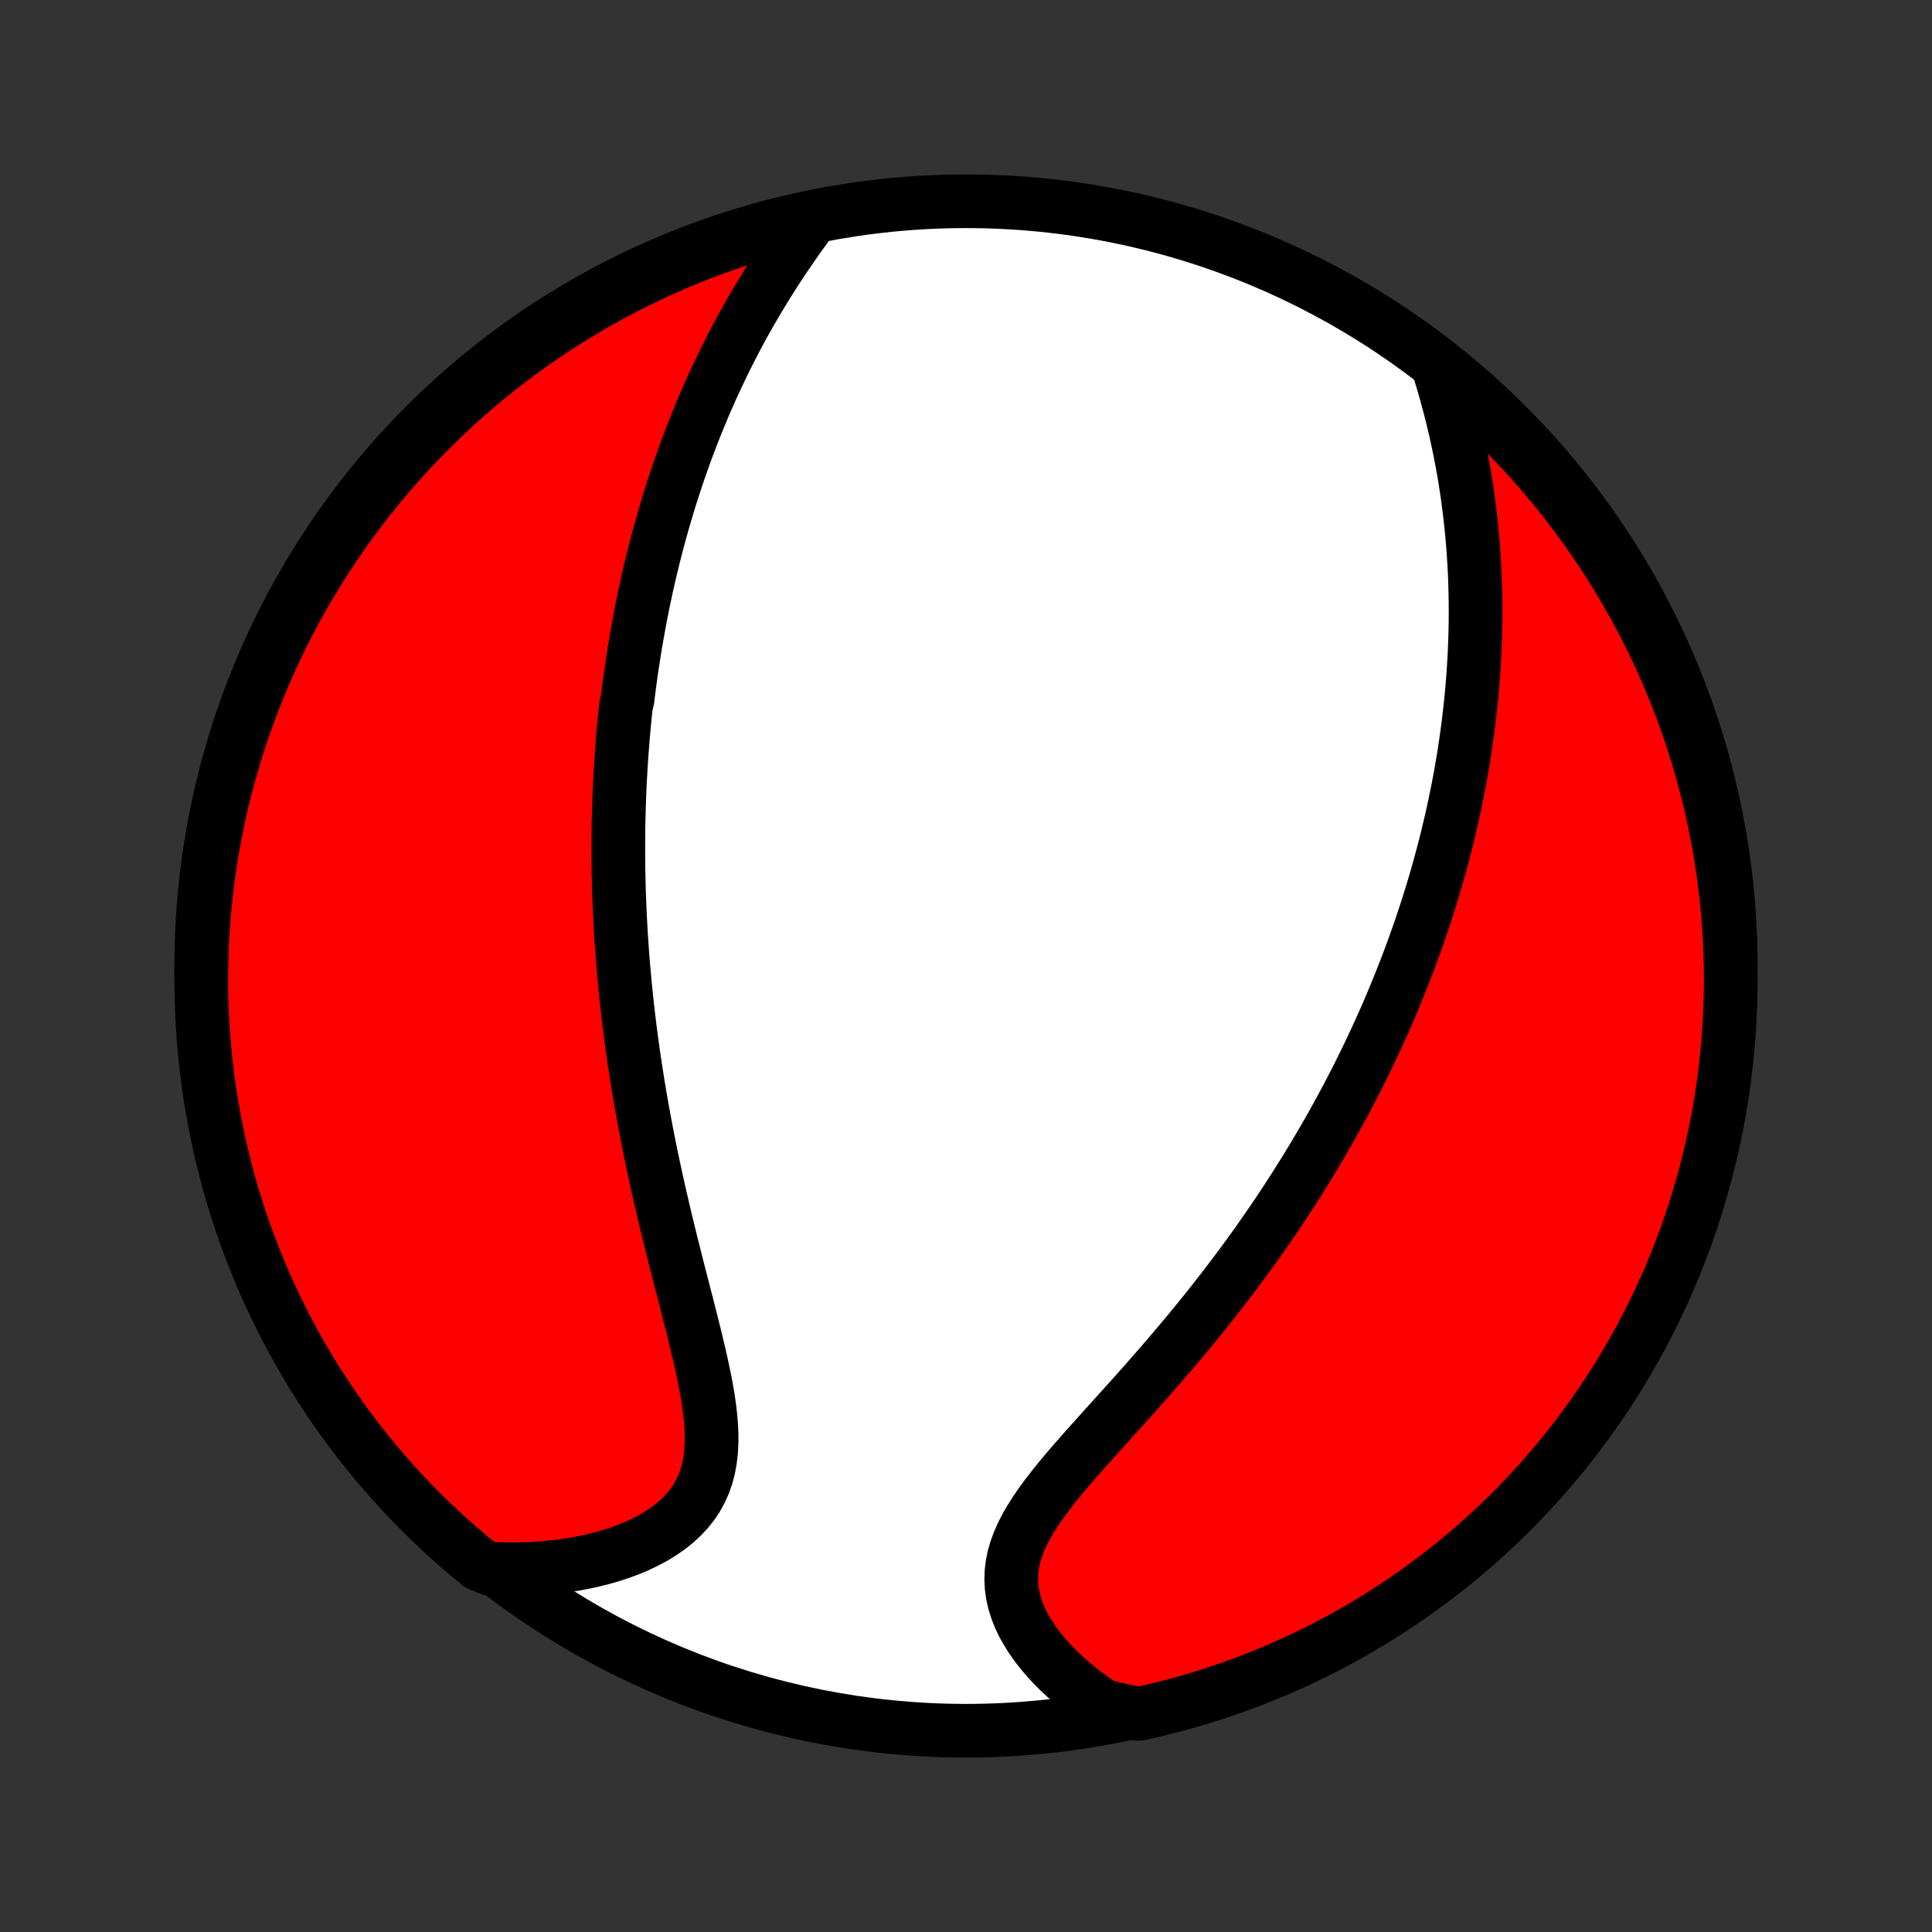 <?xml version="1.0" encoding="utf-8" standalone="no"?>
<!DOCTYPE svg PUBLIC "-//W3C//DTD SVG 1.1//EN"
  "http://www.w3.org/Graphics/SVG/1.1/DTD/svg11.dtd">
<!-- Created with matplotlib (http://matplotlib.org/) -->
<svg height="72pt" version="1.1" viewBox="0 0 72 72" width="72pt" xmlns="http://www.w3.org/2000/svg" xmlns:xlink="http://www.w3.org/1999/xlink">
 <rect x="0" y="0" width="72" height="72" fill="#333333" stroke="none"/>
 <defs>
  <style type="text/css">
*{stroke-linecap:butt;stroke-linejoin:round;}
  </style>
 </defs>
 <g id="figure_1">
  <g id="patch_1">
   <path d="
M0 72
L72 72
L72 0
L0 0
z
" style="fill:none;"/>
  </g>
  <g id="axes_1">
   <g id="PatchCollection_1">
    <defs>
     <path d="
M36 -7.5
C43.558 -7.5 50.808 -10.503 56.153 -15.848
C61.497 -21.192 64.5 -28.442 64.5 -36
C64.5 -43.558 61.497 -50.808 56.153 -56.153
C50.808 -61.497 43.558 -64.5 36 -64.5
C28.442 -64.5 21.192 -61.497 15.848 -56.153
C10.503 -50.808 7.5 -43.558 7.5 -36
C7.5 -28.442 10.503 -21.192 15.848 -15.848
C21.192 -10.503 28.442 -7.5 36 -7.5
z
" id="C0_0_a811fe30f3"/>
     <path d="
M30.287 -63.887
L30.076 -63.601
L29.867 -63.314
L29.662 -63.025
L29.46 -62.735
L29.261 -62.444
L29.067 -62.152
L28.875 -61.86
L28.689 -61.566
L28.506 -61.273
L28.327 -60.979
L28.152 -60.685
L27.981 -60.391
L27.815 -60.097
L27.652 -59.804
L27.494 -59.511
L27.34 -59.219
L27.19 -58.927
L27.044 -58.636
L26.902 -58.345
L26.763 -58.056
L26.628 -57.767
L26.497 -57.479
L26.37 -57.192
L26.246 -56.907
L26.126 -56.622
L26.009 -56.338
L25.895 -56.055
L25.785 -55.773
L25.677 -55.493
L25.573 -55.214
L25.472 -54.935
L25.374 -54.658
L25.278 -54.382
L25.186 -54.107
L25.096 -53.833
L25.008 -53.559
L24.923 -53.287
L24.841 -53.016
L24.761 -52.746
L24.684 -52.477
L24.609 -52.209
L24.536 -51.941
L24.465 -51.675
L24.397 -51.409
L24.331 -51.144
L24.266 -50.88
L24.204 -50.616
L24.144 -50.353
L24.085 -50.09
L24.029 -49.828
L23.974 -49.567
L23.922 -49.306
L23.87 -49.046
L23.821 -48.786
L23.774 -48.526
L23.728 -48.266
L23.683 -48.007
L23.641 -47.748
L23.6 -47.489
L23.56 -47.23
L23.522 -46.971
L23.486 -46.712
L23.451 -46.452
L23.418 -46.193
L23.386 -45.934
L23.326 -45.674
L23.299 -45.414
L23.272 -45.153
L23.248 -44.892
L23.224 -44.631
L23.202 -44.369
L23.182 -44.106
L23.163 -43.843
L23.145 -43.579
L23.129 -43.315
L23.114 -43.049
L23.1 -42.783
L23.088 -42.515
L23.078 -42.247
L23.068 -41.977
L23.061 -41.707
L23.054 -41.435
L23.049 -41.162
L23.046 -40.888
L23.044 -40.612
L23.043 -40.335
L23.044 -40.056
L23.047 -39.776
L23.051 -39.494
L23.057 -39.21
L23.064 -38.925
L23.073 -38.638
L23.084 -38.349
L23.096 -38.058
L23.11 -37.765
L23.126 -37.471
L23.143 -37.174
L23.163 -36.874
L23.184 -36.573
L23.207 -36.27
L23.232 -35.964
L23.259 -35.656
L23.288 -35.345
L23.319 -35.032
L23.352 -34.717
L23.387 -34.398
L23.424 -34.078
L23.463 -33.755
L23.505 -33.429
L23.549 -33.1
L23.595 -32.769
L23.644 -32.435
L23.695 -32.098
L23.748 -31.759
L23.804 -31.417
L23.862 -31.072
L23.923 -30.725
L23.986 -30.375
L24.052 -30.022
L24.12 -29.666
L24.191 -29.308
L24.265 -28.948
L24.341 -28.585
L24.419 -28.22
L24.5 -27.852
L24.583 -27.482
L24.669 -27.111
L24.757 -26.737
L24.846 -26.362
L24.938 -25.985
L25.032 -25.606
L25.127 -25.227
L25.223 -24.846
L25.32 -24.465
L25.419 -24.083
L25.517 -23.701
L25.615 -23.319
L25.712 -22.938
L25.808 -22.557
L25.903 -22.178
L25.994 -21.8
L26.082 -21.424
L26.165 -21.051
L26.243 -20.682
L26.314 -20.315
L26.377 -19.953
L26.43 -19.596
L26.472 -19.245
L26.502 -18.9
L26.518 -18.561
L26.518 -18.231
L26.501 -17.908
L26.465 -17.595
L26.409 -17.291
L26.333 -16.998
L26.234 -16.716
L26.114 -16.445
L25.971 -16.185
L25.806 -15.938
L25.62 -15.704
L25.412 -15.482
L25.185 -15.272
L24.94 -15.075
L24.677 -14.891
L24.398 -14.719
L24.105 -14.559
L23.798 -14.412
L23.48 -14.276
L23.151 -14.153
L22.813 -14.041
L22.466 -13.94
L22.113 -13.851
L21.754 -13.773
L21.389 -13.705
L21.02 -13.648
L20.647 -13.602
L20.272 -13.566
L19.894 -13.54
L19.514 -13.525
L19.134 -13.519
L18.753 -13.523
L18.252 -13.536
L17.866 -13.701
L17.485 -14.014
L17.109 -14.334
L16.74 -14.66
L16.376 -14.993
L16.018 -15.332
L15.667 -15.678
L15.321 -16.03
L14.982 -16.388
L14.649 -16.752
L14.323 -17.121
L14.004 -17.497
L13.691 -17.878
L13.385 -18.265
L13.085 -18.657
L12.793 -19.054
L12.508 -19.456
L12.23 -19.864
L11.959 -20.276
L11.696 -20.694
L11.44 -21.116
L11.191 -21.542
L10.95 -21.973
L10.717 -22.408
L10.491 -22.847
L10.273 -23.29
L10.063 -23.738
L9.861 -24.188
L9.666 -24.643
L9.48 -25.101
L9.302 -25.562
L9.132 -26.026
L8.97 -26.494
L8.817 -26.964
L8.671 -27.437
L8.534 -27.913
L8.406 -28.391
L8.286 -28.872
L8.174 -29.355
L8.071 -29.839
L7.976 -30.326
L7.89 -30.814
L7.812 -31.304
L7.743 -31.795
L7.682 -32.288
L7.63 -32.782
L7.587 -33.276
L7.553 -33.772
L7.527 -34.268
L7.51 -34.765
L7.501 -35.262
L7.501 -35.759
L7.51 -36.257
L7.527 -36.754
L7.554 -37.251
L7.588 -37.748
L7.632 -38.244
L7.684 -38.739
L7.745 -39.234
L7.814 -39.728
L7.892 -40.22
L7.979 -40.712
L8.074 -41.202
L8.177 -41.69
L8.289 -42.176
L8.41 -42.661
L8.539 -43.144
L8.676 -43.624
L8.821 -44.102
L8.975 -44.578
L9.137 -45.051
L9.308 -45.521
L9.486 -45.988
L9.672 -46.453
L9.867 -46.914
L10.069 -47.372
L10.28 -47.826
L10.498 -48.277
L10.724 -48.724
L10.957 -49.167
L11.199 -49.606
L11.448 -50.041
L11.704 -50.472
L11.968 -50.898
L12.239 -51.32
L12.517 -51.737
L12.802 -52.149
L13.095 -52.556
L13.394 -52.959
L13.701 -53.356
L14.014 -53.748
L14.334 -54.134
L14.66 -54.515
L14.993 -54.891
L15.332 -55.26
L15.678 -55.624
L16.03 -55.981
L16.388 -56.333
L16.752 -56.679
L17.121 -57.018
L17.497 -57.35
L17.878 -57.677
L18.265 -57.996
L18.657 -58.309
L19.054 -58.615
L19.456 -58.915
L19.864 -59.207
L20.276 -59.492
L20.694 -59.77
L21.116 -60.041
L21.542 -60.304
L21.973 -60.56
L22.408 -60.809
L22.847 -61.05
L23.29 -61.283
L23.738 -61.509
L24.188 -61.727
L24.643 -61.937
L25.101 -62.139
L25.562 -62.334
L26.026 -62.52
L26.494 -62.698
L26.964 -62.868
L27.437 -63.03
L27.913 -63.183
L28.391 -63.329
L28.872 -63.466
L29.355 -63.594
z
" id="C0_1_9acb438192"/>
     <path d="
M53.582 -58.382
L53.695 -58.019
L53.803 -57.655
L53.906 -57.293
L54.004 -56.931
L54.097 -56.571
L54.184 -56.212
L54.267 -55.855
L54.344 -55.499
L54.416 -55.145
L54.484 -54.794
L54.547 -54.444
L54.605 -54.097
L54.658 -53.752
L54.707 -53.409
L54.752 -53.069
L54.792 -52.731
L54.829 -52.395
L54.861 -52.062
L54.89 -51.732
L54.914 -51.404
L54.935 -51.079
L54.953 -50.756
L54.967 -50.436
L54.977 -50.118
L54.984 -49.803
L54.989 -49.49
L54.99 -49.18
L54.988 -48.872
L54.983 -48.566
L54.976 -48.263
L54.965 -47.962
L54.953 -47.663
L54.937 -47.366
L54.919 -47.072
L54.899 -46.779
L54.876 -46.489
L54.851 -46.2
L54.823 -45.914
L54.794 -45.63
L54.762 -45.347
L54.728 -45.066
L54.692 -44.786
L54.654 -44.509
L54.614 -44.233
L54.573 -43.958
L54.529 -43.685
L54.483 -43.413
L54.436 -43.143
L54.386 -42.874
L54.335 -42.606
L54.282 -42.34
L54.227 -42.074
L54.171 -41.81
L54.112 -41.546
L54.052 -41.284
L53.99 -41.022
L53.927 -40.761
L53.862 -40.501
L53.795 -40.242
L53.726 -39.983
L53.656 -39.725
L53.583 -39.467
L53.51 -39.21
L53.434 -38.953
L53.356 -38.697
L53.277 -38.441
L53.197 -38.185
L53.114 -37.93
L53.029 -37.674
L52.943 -37.419
L52.855 -37.163
L52.764 -36.908
L52.673 -36.652
L52.579 -36.397
L52.483 -36.141
L52.385 -35.885
L52.285 -35.628
L52.183 -35.372
L52.079 -35.114
L51.973 -34.857
L51.865 -34.599
L51.755 -34.34
L51.642 -34.081
L51.527 -33.821
L51.41 -33.561
L51.29 -33.3
L51.168 -33.038
L51.044 -32.775
L50.917 -32.511
L50.787 -32.246
L50.655 -31.981
L50.52 -31.714
L50.383 -31.447
L50.242 -31.178
L50.099 -30.909
L49.953 -30.638
L49.804 -30.366
L49.652 -30.093
L49.497 -29.819
L49.338 -29.543
L49.177 -29.266
L49.012 -28.988
L48.844 -28.709
L48.673 -28.428
L48.498 -28.146
L48.319 -27.863
L48.137 -27.579
L47.952 -27.293
L47.763 -27.006
L47.569 -26.717
L47.373 -26.428
L47.172 -26.137
L46.968 -25.845
L46.76 -25.551
L46.547 -25.257
L46.331 -24.961
L46.111 -24.665
L45.887 -24.367
L45.66 -24.069
L45.428 -23.769
L45.192 -23.469
L44.953 -23.168
L44.71 -22.866
L44.463 -22.564
L44.213 -22.262
L43.959 -21.959
L43.703 -21.656
L43.443 -21.352
L43.181 -21.049
L42.916 -20.746
L42.649 -20.443
L42.38 -20.14
L42.11 -19.838
L41.839 -19.537
L41.567 -19.236
L41.296 -18.936
L41.026 -18.637
L40.758 -18.338
L40.492 -18.041
L40.231 -17.745
L39.973 -17.45
L39.722 -17.157
L39.478 -16.864
L39.243 -16.573
L39.018 -16.282
L38.805 -15.993
L38.606 -15.704
L38.422 -15.417
L38.255 -15.13
L38.106 -14.843
L37.978 -14.557
L37.872 -14.272
L37.789 -13.987
L37.73 -13.703
L37.695 -13.419
L37.685 -13.136
L37.7 -12.854
L37.739 -12.573
L37.802 -12.295
L37.888 -12.018
L37.995 -11.744
L38.123 -11.473
L38.271 -11.206
L38.437 -10.943
L38.619 -10.684
L38.817 -10.43
L39.029 -10.181
L39.255 -9.938
L39.492 -9.7
L39.741 -9.469
L40 -9.245
L40.269 -9.027
L40.546 -8.816
L40.831 -8.613
L41.123 -8.416
L41.948 -8.228
L42.434 -8.128
L42.917 -8.236
L43.399 -8.352
L43.878 -8.477
L44.355 -8.61
L44.829 -8.752
L45.301 -8.902
L45.769 -9.06
L46.235 -9.227
L46.698 -9.401
L47.157 -9.584
L47.613 -9.775
L48.066 -9.973
L48.514 -10.18
L48.959 -10.395
L49.4 -10.617
L49.837 -10.847
L50.27 -11.085
L50.699 -11.33
L51.122 -11.583
L51.542 -11.843
L51.956 -12.111
L52.366 -12.385
L52.771 -12.668
L53.17 -12.957
L53.565 -13.253
L53.954 -13.556
L54.337 -13.866
L54.715 -14.183
L55.087 -14.506
L55.454 -14.836
L55.814 -15.172
L56.169 -15.515
L56.517 -15.864
L56.859 -16.219
L57.195 -16.58
L57.524 -16.947
L57.847 -17.32
L58.163 -17.698
L58.473 -18.082
L58.775 -18.472
L59.071 -18.867
L59.359 -19.267
L59.641 -19.672
L59.915 -20.082
L60.182 -20.497
L60.441 -20.917
L60.693 -21.341
L60.938 -21.77
L61.175 -22.203
L61.404 -22.64
L61.626 -23.082
L61.84 -23.527
L62.045 -23.976
L62.243 -24.429
L62.433 -24.886
L62.615 -25.345
L62.789 -25.808
L62.955 -26.274
L63.112 -26.743
L63.261 -27.215
L63.402 -27.69
L63.535 -28.167
L63.659 -28.646
L63.775 -29.128
L63.882 -29.611
L63.981 -30.097
L64.071 -30.585
L64.153 -31.074
L64.226 -31.564
L64.29 -32.056
L64.346 -32.55
L64.394 -33.044
L64.432 -33.539
L64.462 -34.035
L64.483 -34.532
L64.496 -35.029
L64.5 -35.526
L64.495 -36.023
L64.482 -36.521
L64.46 -37.018
L64.429 -37.515
L64.389 -38.011
L64.341 -38.507
L64.285 -39.002
L64.219 -39.496
L64.145 -39.989
L64.063 -40.481
L63.972 -40.972
L63.872 -41.461
L63.764 -41.948
L63.648 -42.434
L63.523 -42.917
L63.39 -43.399
L63.248 -43.878
L63.098 -44.355
L62.94 -44.829
L62.773 -45.301
L62.599 -45.769
L62.416 -46.235
L62.225 -46.698
L62.027 -47.157
L61.82 -47.613
L61.605 -48.066
L61.383 -48.514
L61.153 -48.959
L60.915 -49.4
L60.67 -49.837
L60.417 -50.27
L60.157 -50.699
L59.889 -51.122
L59.615 -51.542
L59.333 -51.956
L59.043 -52.366
L58.747 -52.771
L58.444 -53.17
L58.134 -53.565
L57.817 -53.954
L57.494 -54.337
L57.164 -54.715
L56.828 -55.087
L56.485 -55.454
L56.136 -55.814
L55.781 -56.169
L55.42 -56.517
L55.053 -56.859
L54.68 -57.195
L54.302 -57.524
z
" id="C0_2_0b6e1441c5"/>
    </defs>
    <g clip-path="url(#p1bffca34e9)">
     <use style="fill:#ffffff;stroke:#000000;stroke-width:2.0;" x="0.0" xlink:href="#C0_0_a811fe30f3" y="72.0"/>
    </g>
    <g clip-path="url(#p1bffca34e9)">
     <use style="fill:#ff0000;stroke:#000000;stroke-width:2.0;" x="0.0" xlink:href="#C0_1_9acb438192" y="72.0"/>
    </g>
    <g clip-path="url(#p1bffca34e9)">
     <use style="fill:#ff0000;stroke:#000000;stroke-width:2.0;" x="0.0" xlink:href="#C0_2_0b6e1441c5" y="72.0"/>
    </g>
   </g>
  </g>
 </g>
 <defs>
  <clipPath id="p1bffca34e9">
   <rect height="72.0" width="72.0" x="0.0" y="0.0"/>
  </clipPath>
 </defs>
</svg>
